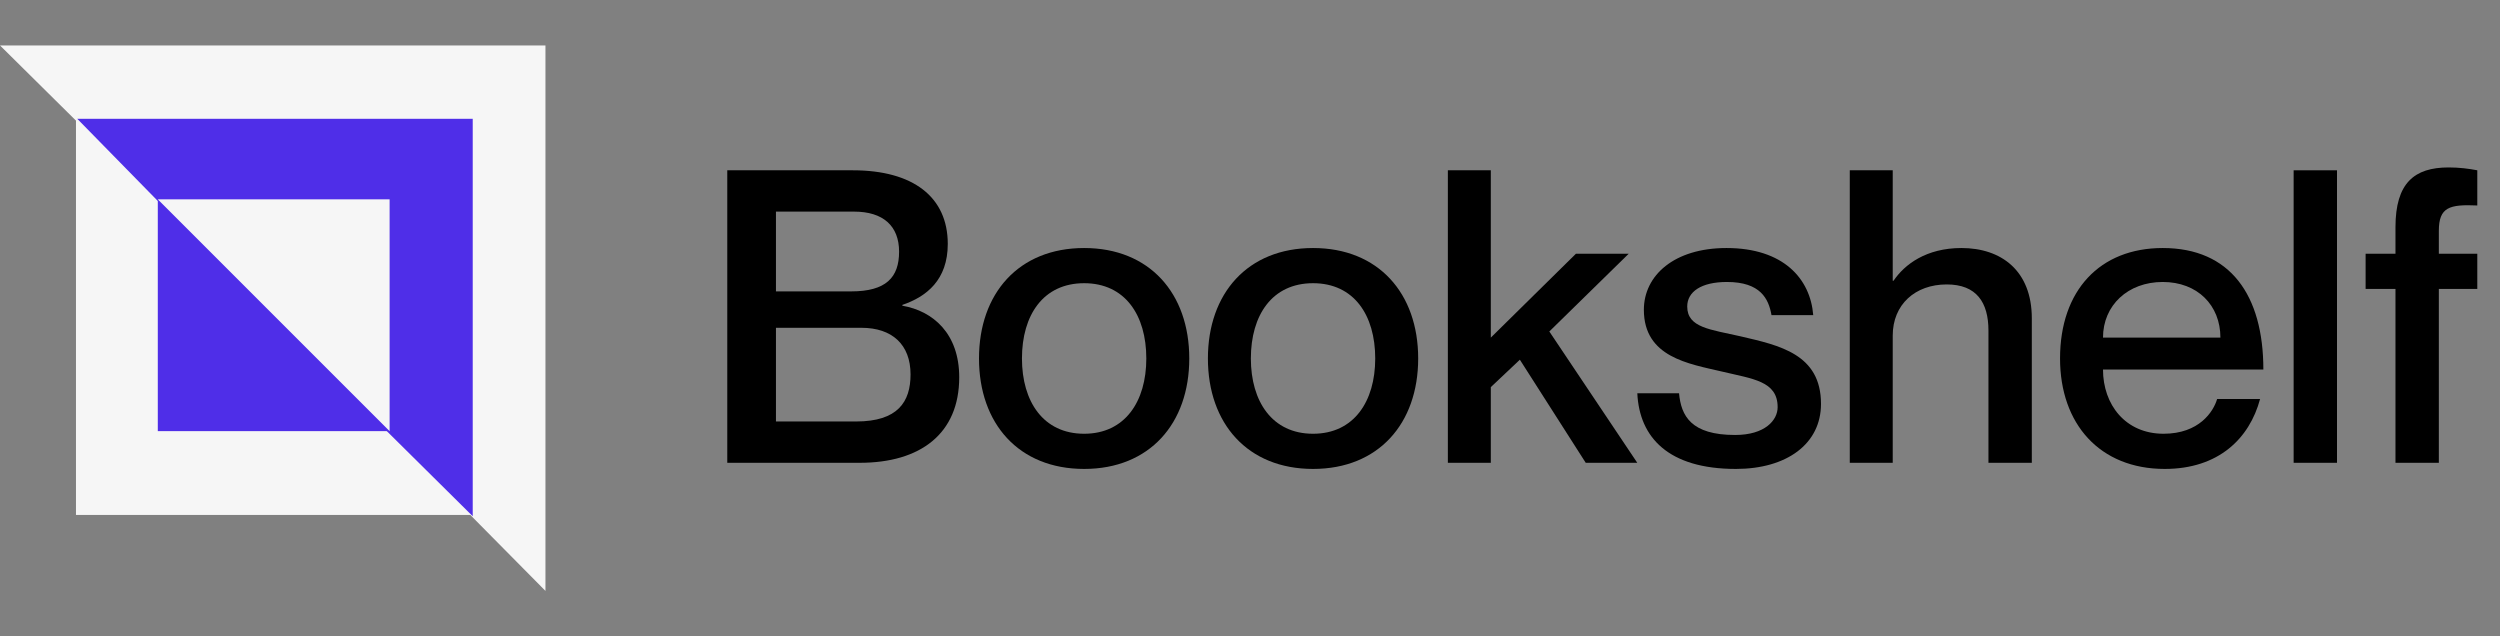 <svg width="110" height="28" viewBox="0 0 110 28" fill="none" xmlns="http://www.w3.org/2000/svg">
<rect x="0" y="0" width="110" height="28" fill="#808080" stroke="none"/>
<g clip-path="url(#clip0_102_286)">
<path d="M0 2L12.257 14.129L24 26V2H0Z" fill="#F6F6F6"/>
<path d="M3.343 5.171L12.3 14.043L20.743 22.657H3.343V5.171Z" fill="#F6F6F6"/>
<path d="M20.8 22.714L11.842 13.842L3.4 5.228H20.8V22.714Z" fill="#4F2EE8"/>
<path d="M6.943 8.771L11.7 13.529L17.143 18.971H6.943V8.771Z" fill="#4F2EE8"/>
<path d="M6.943 8.771L11.7 13.529L17.143 18.971V8.771H6.943Z" fill="#F6F6F6"/>
</g>
<path d="M41.702 10.733C41.702 8.663 40.172 7.493 37.526 7.493H32V20.363H37.832C40.496 20.363 42.206 19.085 42.206 16.601C42.206 14.675 41.054 13.685 39.704 13.451V13.415C40.766 13.055 41.702 12.317 41.702 10.733ZM34.142 12.821V9.311H37.58C38.858 9.311 39.56 9.941 39.56 11.075C39.56 12.209 38.984 12.821 37.454 12.821H34.142ZM34.142 14.423H37.904C39.254 14.423 40.064 15.161 40.064 16.475C40.064 17.681 39.506 18.545 37.67 18.545H34.142V14.423Z" fill="black"/>
<path d="M47.702 20.633C44.822 20.633 43.076 18.635 43.076 15.773C43.076 12.911 44.822 10.913 47.702 10.913C50.582 10.913 52.328 12.911 52.328 15.773C52.328 18.635 50.582 20.633 47.702 20.633ZM47.702 19.085C49.502 19.085 50.438 17.663 50.438 15.773C50.438 13.865 49.502 12.461 47.702 12.461C45.902 12.461 44.966 13.865 44.966 15.773C44.966 17.663 45.902 19.085 47.702 19.085Z" fill="black"/>
<path d="M57.774 20.633C54.894 20.633 53.148 18.635 53.148 15.773C53.148 12.911 54.894 10.913 57.774 10.913C60.654 10.913 62.4 12.911 62.4 15.773C62.4 18.635 60.654 20.633 57.774 20.633ZM57.774 19.085C59.574 19.085 60.51 17.663 60.51 15.773C60.51 13.865 59.574 12.461 57.774 12.461C55.974 12.461 55.038 13.865 55.038 15.773C55.038 17.663 55.974 19.085 57.774 19.085Z" fill="black"/>
<path d="M63.706 7.493V20.363H65.596V17.033L66.874 15.827L69.772 20.363H72.04L68.17 14.585L71.662 11.165H69.34L65.596 14.855V7.493H63.706Z" fill="black"/>
<path d="M76.596 14.801C75.264 14.495 74.238 14.423 74.238 13.487C74.238 12.839 74.85 12.407 75.984 12.407C77.46 12.407 77.82 13.145 77.946 13.865H79.782C79.656 12.263 78.468 10.913 75.966 10.913C73.662 10.913 72.33 12.119 72.33 13.631C72.33 15.719 74.31 16.007 75.768 16.349C77.118 16.673 78.216 16.763 78.216 17.915C78.216 18.491 77.658 19.139 76.344 19.139C74.4 19.139 73.968 18.293 73.878 17.303H72.042C72.132 19.247 73.41 20.633 76.38 20.633C78.612 20.633 80.124 19.535 80.124 17.771C80.124 15.575 78.288 15.197 76.596 14.801Z" fill="black"/>
<path d="M86.304 10.913C84.756 10.913 83.802 11.633 83.316 12.353H83.28V7.493H81.39V20.363H83.28V14.765C83.28 13.397 84.27 12.515 85.656 12.515C86.97 12.515 87.492 13.307 87.492 14.549V20.363H89.4V14.009C89.4 11.903 88.05 10.913 86.304 10.913Z" fill="black"/>
<path d="M95.196 19.085C93.522 19.085 92.532 17.807 92.532 16.259H99.588C99.588 12.983 98.13 10.913 95.16 10.913C92.388 10.913 90.642 12.785 90.642 15.773C90.642 18.653 92.388 20.633 95.25 20.633C97.608 20.633 98.976 19.301 99.444 17.555H97.554C97.392 18.113 96.762 19.085 95.196 19.085ZM95.16 12.407C96.69 12.407 97.698 13.433 97.698 14.855H92.532C92.532 13.433 93.63 12.407 95.16 12.407Z" fill="black"/>
<path d="M100.92 7.493V20.363H102.828V7.493H100.92Z" fill="black"/>
<path d="M109.001 9.041V7.493C108.623 7.421 108.209 7.367 107.741 7.367C106.229 7.367 105.401 8.051 105.401 9.995V11.165H104.087V12.713H105.401V20.363H107.309V12.713H109.001V11.165H107.309V10.157C107.309 9.113 107.777 8.987 109.001 9.041Z" fill="black"/>
<defs>
<clipPath id="clip0_102_286">
<rect width="24" height="24" fill="white" transform="translate(0 2)"/>
</clipPath>
</defs>
</svg>

